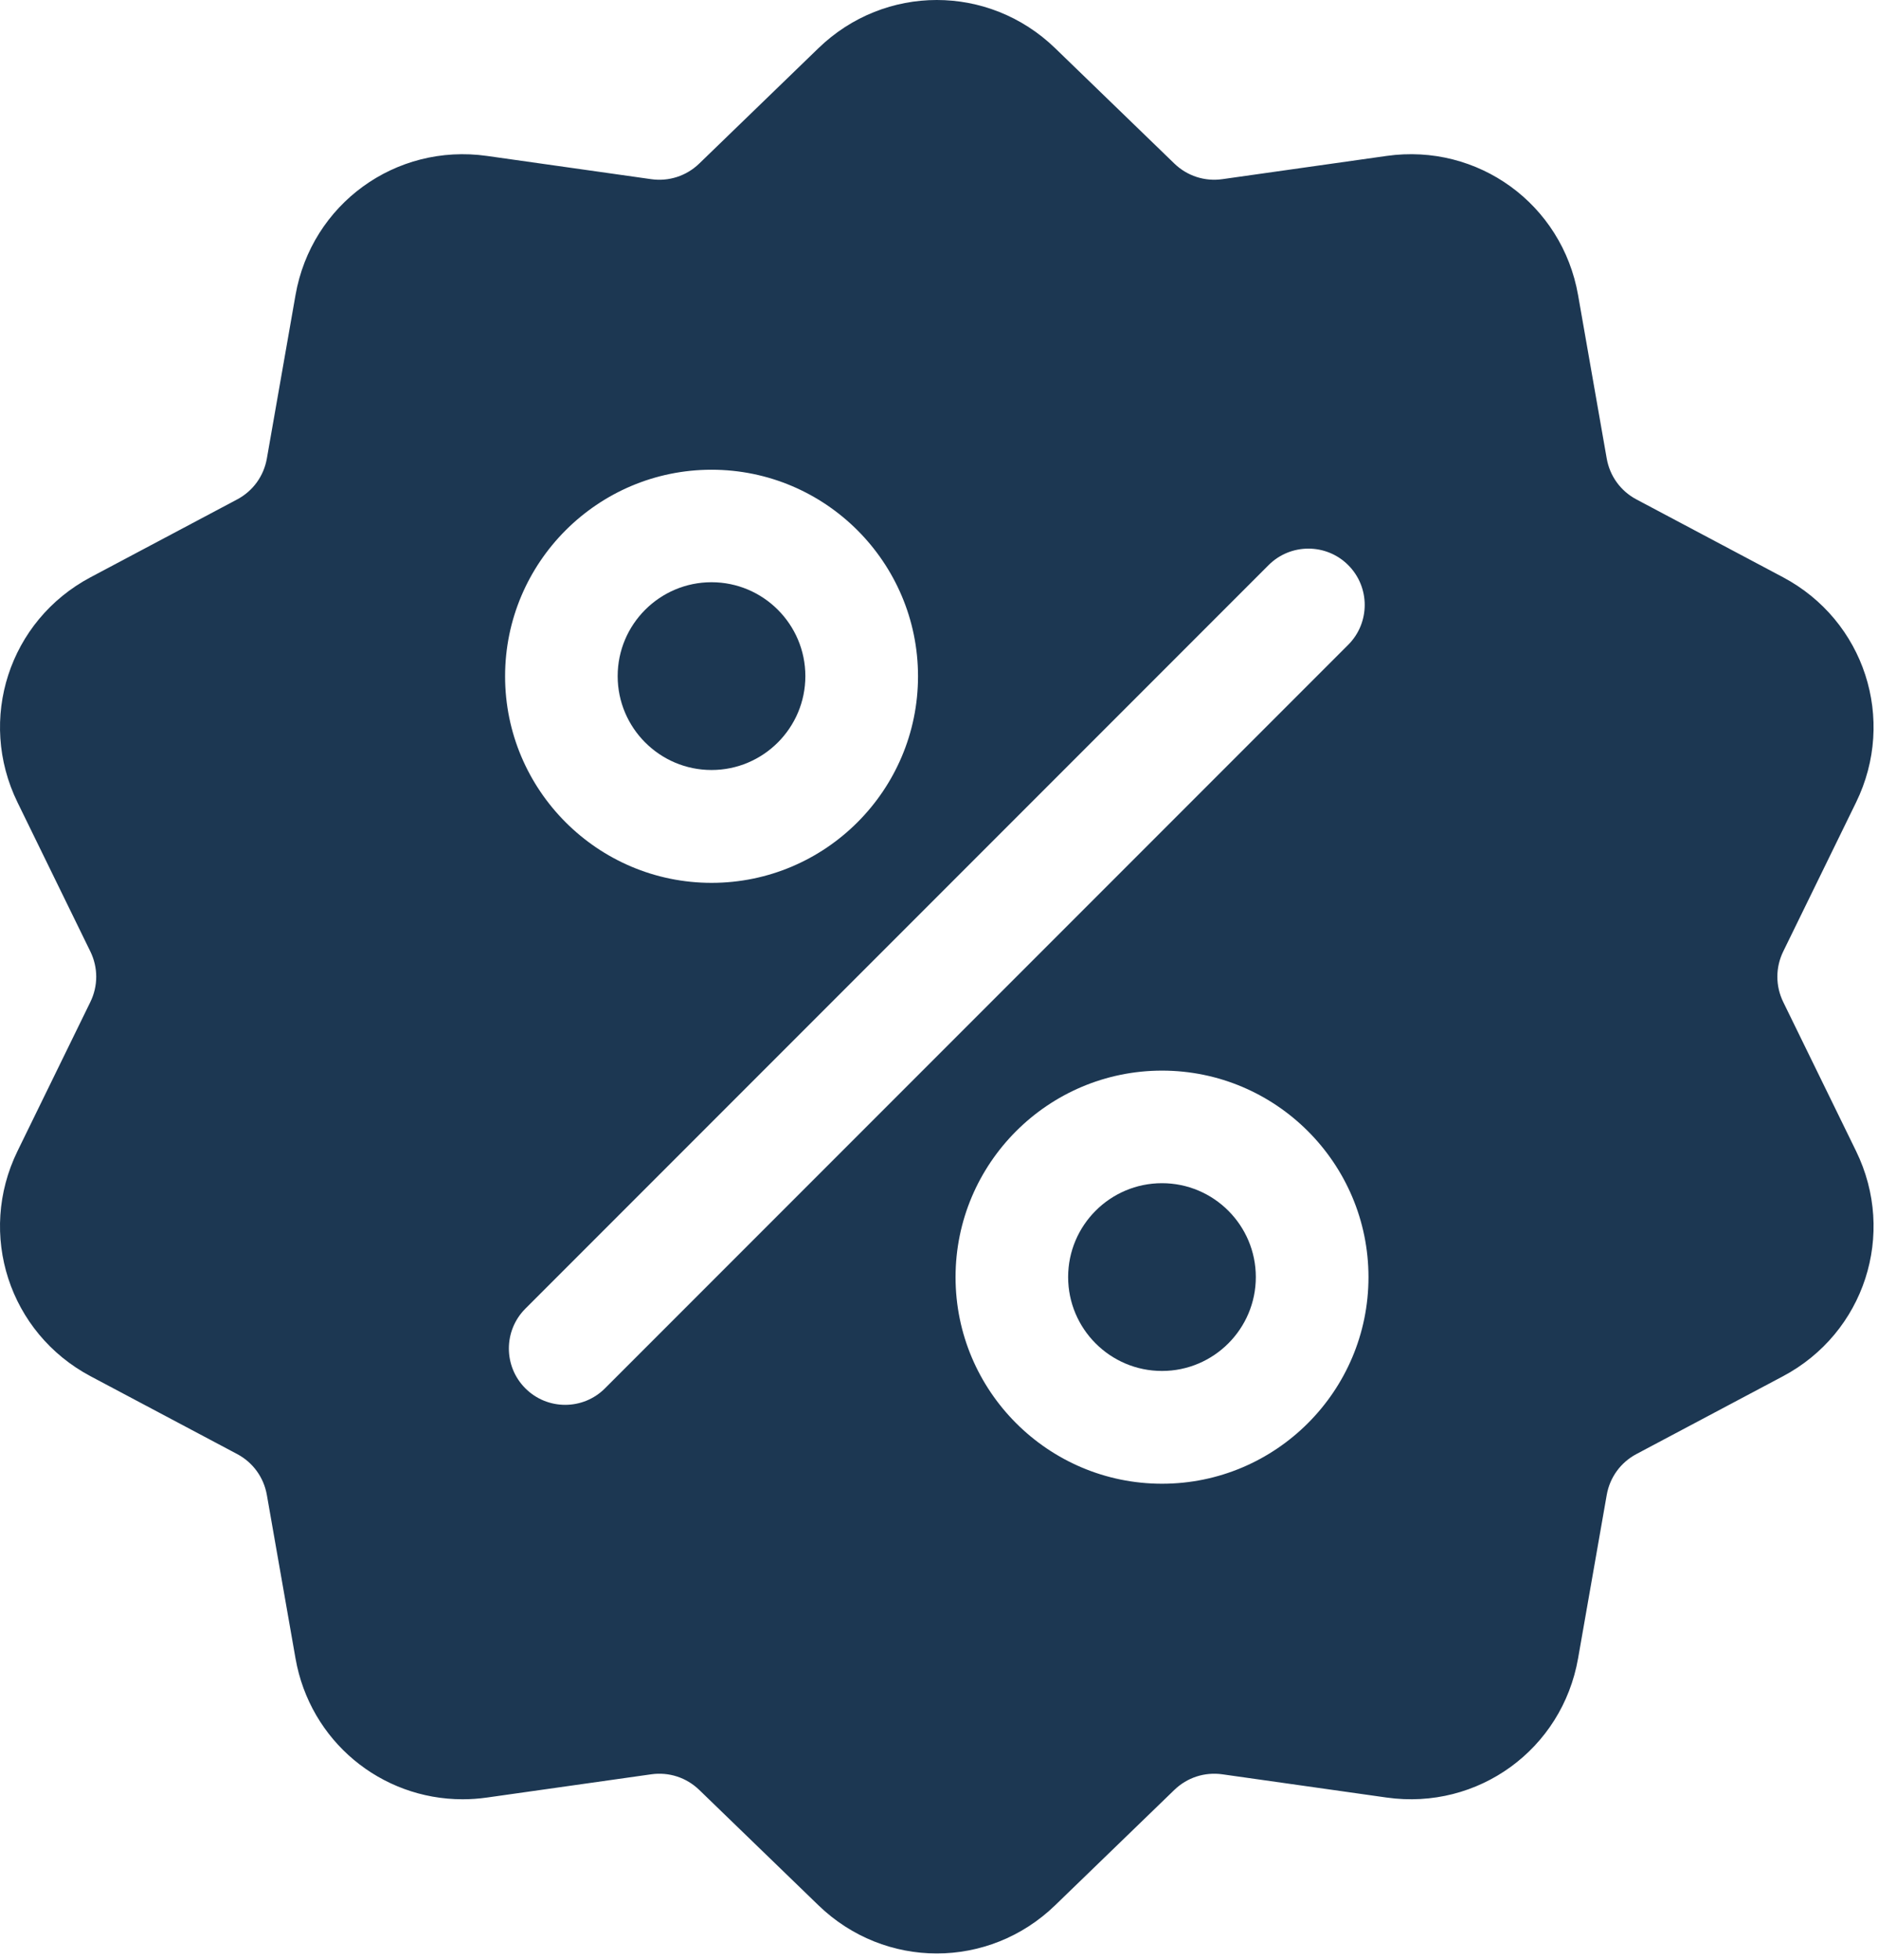 <svg width="162" height="169" viewBox="0 0 162 169" fill="none" xmlns="http://www.w3.org/2000/svg">
<g id="Group 747">
<g id="Group">
<g id="Group_2">
<path id="Vector" d="M153.826 86.399C153.149 85.013 153.149 83.422 153.826 82.036L160.108 69.185C163.606 62.029 160.835 53.501 153.799 49.768L141.164 43.063C139.8 42.34 138.866 41.053 138.599 39.534L136.128 25.445C134.752 17.6 127.495 12.329 119.611 13.444L105.448 15.447C103.919 15.663 102.407 15.172 101.298 14.099L91.018 4.154C85.293 -1.384 76.326 -1.385 70.601 4.154L60.32 14.1C59.211 15.173 57.7 15.664 56.171 15.448L42.008 13.445C34.121 12.329 26.867 17.601 25.491 25.445L23.02 39.534C22.753 41.054 21.818 42.341 20.455 43.064L7.82 49.769C0.784 53.501 -1.987 62.03 1.511 69.186L7.792 82.037C8.47 83.423 8.47 85.014 7.792 86.4L1.51 99.251C-1.987 106.406 0.784 114.935 7.819 118.668L20.455 125.372C21.818 126.095 22.753 127.382 23.02 128.902L25.491 142.991C26.744 150.132 32.867 155.141 39.905 155.14C40.598 155.14 41.301 155.091 42.008 154.991L56.171 152.988C57.699 152.771 59.212 153.263 60.321 154.336L70.601 164.282C73.464 167.051 77.136 168.435 80.809 168.435C84.482 168.435 88.156 167.05 91.017 164.282L101.298 154.336C102.408 153.263 103.92 152.773 105.448 152.988L119.611 154.991C127.499 156.107 134.752 150.835 136.128 142.991L138.599 128.902C138.866 127.382 139.801 126.095 141.164 125.372L153.799 118.668C160.835 114.935 163.606 106.406 160.108 99.25L153.826 86.399ZM61.38 40.502C71.201 40.502 79.19 48.492 79.19 58.312C79.19 68.133 71.201 76.123 61.38 76.123C51.56 76.123 43.57 68.133 43.57 58.312C43.57 48.492 51.56 40.502 61.38 40.502ZM52.187 119.708C51.239 120.657 49.996 121.131 48.753 121.131C47.51 121.131 46.267 120.657 45.318 119.708C43.422 117.812 43.422 114.736 45.318 112.839L109.431 48.726C111.328 46.83 114.404 46.83 116.3 48.726C118.197 50.623 118.197 53.699 116.3 55.596L52.187 119.708ZM100.238 127.933C90.418 127.933 82.428 119.944 82.428 110.123C82.428 100.303 90.418 92.313 100.238 92.313C110.058 92.313 118.048 100.303 118.048 110.123C118.048 119.944 110.058 127.933 100.238 127.933Z" fill="#1C3752"/>
</g>
</g>
<g id="Group_3">
<g id="Group_4">
<path id="Vector_2" d="M100.234 102.019C95.77 102.019 92.139 105.65 92.139 110.114C92.139 114.578 95.77 118.209 100.234 118.209C104.698 118.209 108.33 114.578 108.33 110.114C108.33 105.65 104.698 102.019 100.234 102.019Z" fill="#1C3752"/>
</g>
</g>
<g id="Group_5">
<g id="Group_6">
<path id="Vector_3" d="M61.377 50.202C56.913 50.202 53.281 53.834 53.281 58.297C53.281 62.761 56.913 66.393 61.377 66.393C65.84 66.393 69.472 62.762 69.472 58.297C69.472 53.834 65.84 50.202 61.377 50.202Z" fill="#1C3752"/>
</g>
</g>
</g>
</svg>
